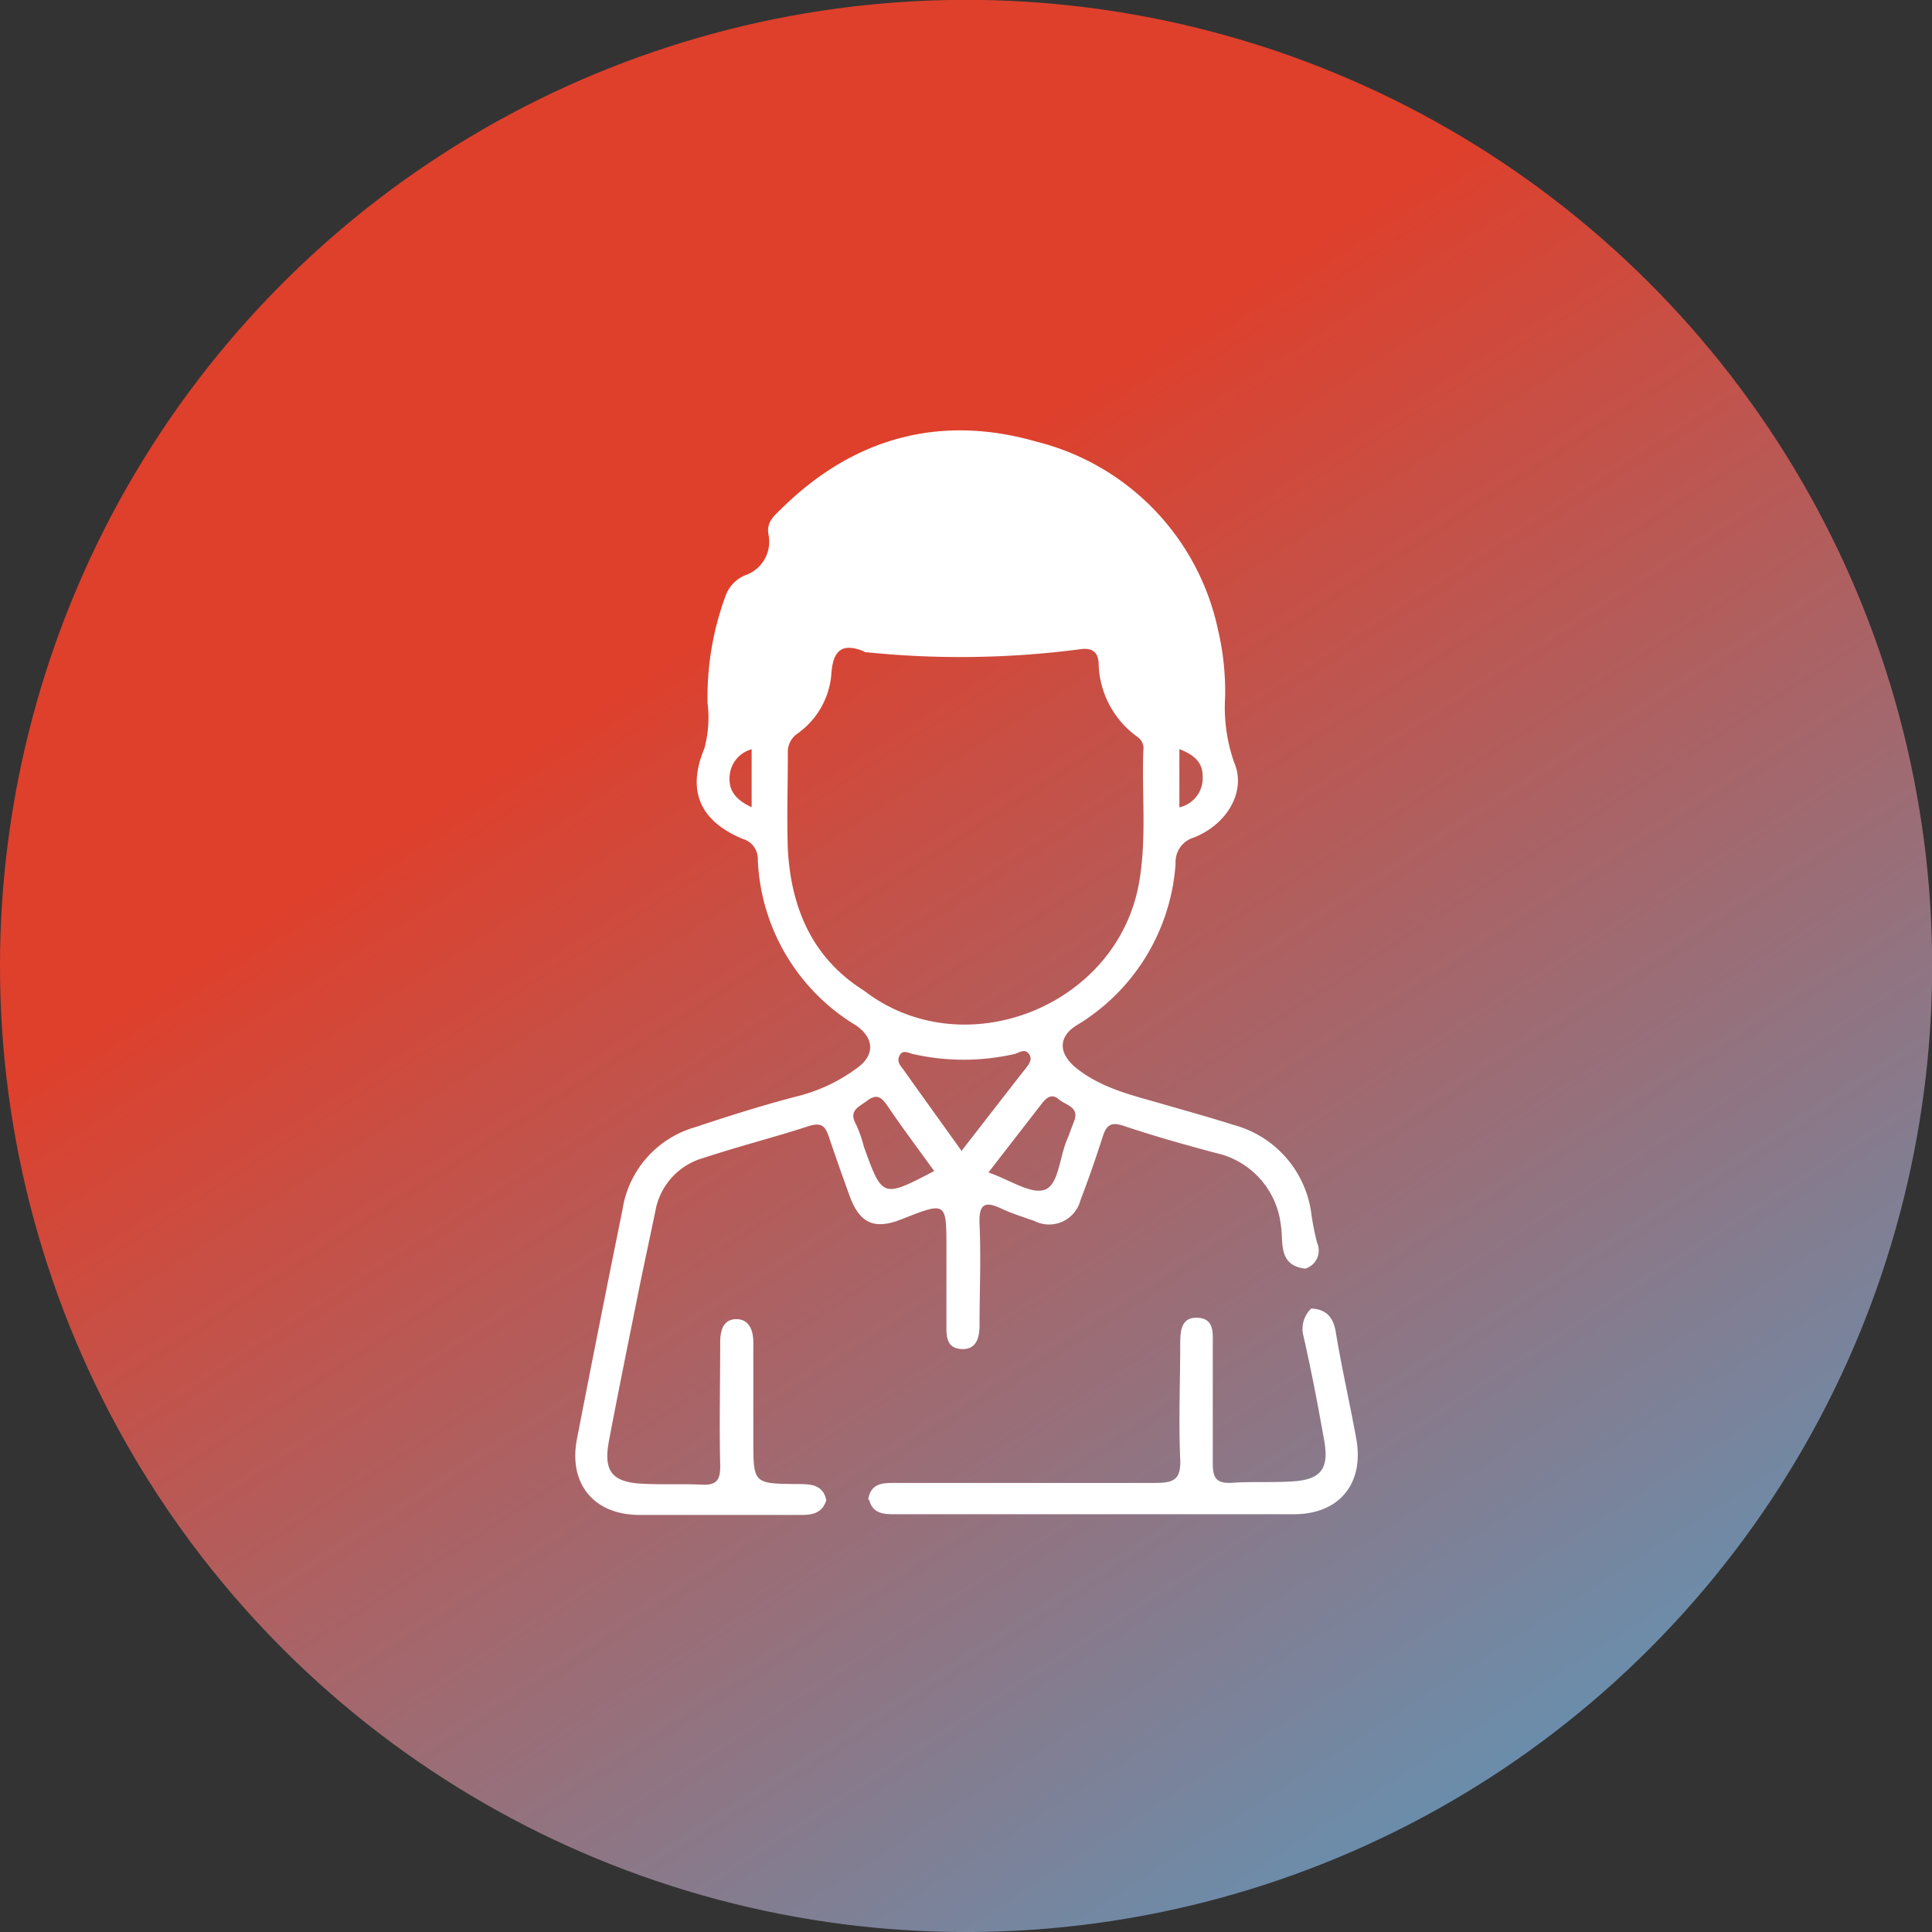 <svg id="Capa_1" data-name="Capa 1" xmlns="http://www.w3.org/2000/svg" xmlns:xlink="http://www.w3.org/1999/xlink" viewBox="0 0 137.67 137.67" width="72" height="72"><rect x="0" y="0" width="137.67" height="137.67" fill="#333333" stroke="none"/><defs><style>.cls-1{fill:url(#Degradado_sin_nombre_19);}.cls-2{fill:#fff;}</style><linearGradient id="Degradado_sin_nombre_19" x1="119.12" y1="146.81" x2="52.58" y2="43.63" gradientTransform="translate(117.7 -15.36) rotate(75.13)" gradientUnits="userSpaceOnUse"><stop offset="0" stop-color="#4fa0ca"/><stop offset="1" stop-color="#de402c"/></linearGradient></defs><title>Icono</title><circle class="cls-1" cx="68.84" cy="68.84" r="68.84" transform="translate(-15.36 117.7) rotate(-75.13)"/><path class="cls-2" d="M61.86,106.88c.19-1.28,1.16-1.21,2.1-1.21,6.13,0,12.26,0,18.4,0,1.28,0,1.8-.25,1.74-1.67-.12-2.75,0-5.5,0-8.25,0-.91.07-1.9,1.23-1.85s1.1,1,1.09,1.82c0,2.87,0,5.73,0,8.6,0,1.07.33,1.4,1.37,1.34,1.48-.1,3,0,4.46-.11,1.9-.15,2.46-.93,2.11-2.9-.44-2.48-.92-5-1.47-7.41a2,2,0,0,1,.55-2c1.08.07,1.57.61,1.75,1.71.42,2.55,1,5.06,1.46,7.6.56,3.15-1.2,5.34-4.42,5.35-9.53,0-19.07,0-28.6,0-.81,0-1.49-.13-1.7-1.06"/><path class="cls-2" d="M58.89,106.87c-.26.88-.89,1.08-1.73,1.08-3.9,0-7.81,0-11.71,0-3.2-.06-4.94-2.28-4.34-5.4q1.59-8.19,3.25-16.37a7.25,7.25,0,0,1,5.18-5.86C52,79.5,54.46,78.72,57,78.07a12,12,0,0,0,4.12-2c1.22-.9,1.18-2.1-.12-3a14.48,14.48,0,0,1-7-11.79,1.48,1.48,0,0,0-1.07-1.5c-3.06-1.27-4-3.44-2.74-6.44a8.46,8.46,0,0,0,.23-3.24,20.78,20.78,0,0,1,1.26-7.58A2.52,2.52,0,0,1,53.08,41a2.53,2.53,0,0,0,1.69-2.86c-.2-.93.41-1.4.91-1.89C60.82,31.18,67,29.5,73.85,31.47a17.57,17.57,0,0,1,12.94,13.4,19.24,19.24,0,0,1,.51,4.78,11.9,11.9,0,0,0,.65,4.7c.86,2-.46,4.36-2.87,5.33a1.81,1.81,0,0,0-1.31,1.85,14.59,14.59,0,0,1-7.1,11.56c-1.29.83-1.22,2,0,3,1.76,1.42,3.87,1.92,6,2.53,1.76.51,3.53,1,5.27,1.55a7.56,7.56,0,0,1,5.49,6.22,18,18,0,0,0,.43,2.19A1.34,1.34,0,0,1,93,90.4c-2-.24-1.52-2-1.73-3.09a5.94,5.94,0,0,0-4.63-5.15c-2.21-.59-4.42-1.21-6.59-1.94-.92-.31-1.22,0-1.47.77-.49,1.52-1,3-1.59,4.54A2.31,2.31,0,0,1,73.7,87c-.76-.27-1.53-.5-2.26-.84-1.17-.56-1.71-.49-1.64,1.06.11,2.4,0,4.82,0,7.23,0,.86-.22,1.73-1.27,1.68s-1.1-.84-1.09-1.66c0-1.83,0-3.67,0-5.51,0-3.34,0-3.34-3.19-2.08-1.94.77-3,.31-3.72-1.7-.51-1.39-1-2.8-1.48-4.21-.24-.68-.48-1-1.35-.75-2.5.82-5.06,1.46-7.56,2.29a4.79,4.79,0,0,0-3.43,3.74c-.37,1.8-.76,3.58-1.13,5.38-.73,3.65-1.48,7.31-2.18,11-.42,2.2.19,3,2.43,3.1,1.38.07,2.76,0,4.13.06,1.08.07,1.38-.3,1.36-1.36-.07-2.93,0-5.86,0-8.78,0-.8.19-1.63,1.12-1.65s1.25.79,1.24,1.69c0,2.29,0,4.59,0,6.89,0,3.13,0,3.14,3.09,3.17.95,0,1.9,0,2.12,1.2m2.73-60.51c-1.61-.68-2.27-.11-2.38,1.6a5.76,5.76,0,0,1-2.38,4.21,1.58,1.58,0,0,0-.72,1.42c0,2.29-.08,4.58,0,6.87.24,4.17,1.73,7.73,5.44,10.06,7.08,5.44,18,1.15,19.58-7.66.56-3.13.2-6.29.31-9.44a1,1,0,0,0-.43-1,6.61,6.61,0,0,1-2.75-5.12c0-.82-.36-1.25-1.3-1.12a65.73,65.73,0,0,1-15.42.2m7,35.48c1.56-2,3-3.88,4.49-5.77.24-.31.55-.68.26-1.07s-.65-.12-1,0a16.35,16.35,0,0,1-7.3,0c-.29-.07-.69-.32-.91.1s0,.68.25,1c1.35,1.9,2.72,3.8,4.18,5.84m1.9,1.51c1.5.51,3,1.57,4,1.23s1.06-2.33,1.59-3.56c.18-.42.32-.85.49-1.28.45-1.08-.58-1.17-1.08-1.61s-.89-.1-1.22.33l-3.79,4.89m-3.86-.1c-1.1-1.53-2.21-3-3.29-4.59-.39-.56-.72-1-1.47-.44-.57.45-1.38.68-.81,1.7a9.46,9.46,0,0,1,.56,1.6c1.32,3.65,1.32,3.65,5,1.73m-13-25.68V53.39A2.13,2.13,0,0,0,52,55.21c-.13,1.14.46,1.83,1.67,2.36m30.37-4.19v4.15a2.13,2.13,0,0,0,1.66-2.21c0-1.06-.69-1.56-1.66-1.94"/></svg>